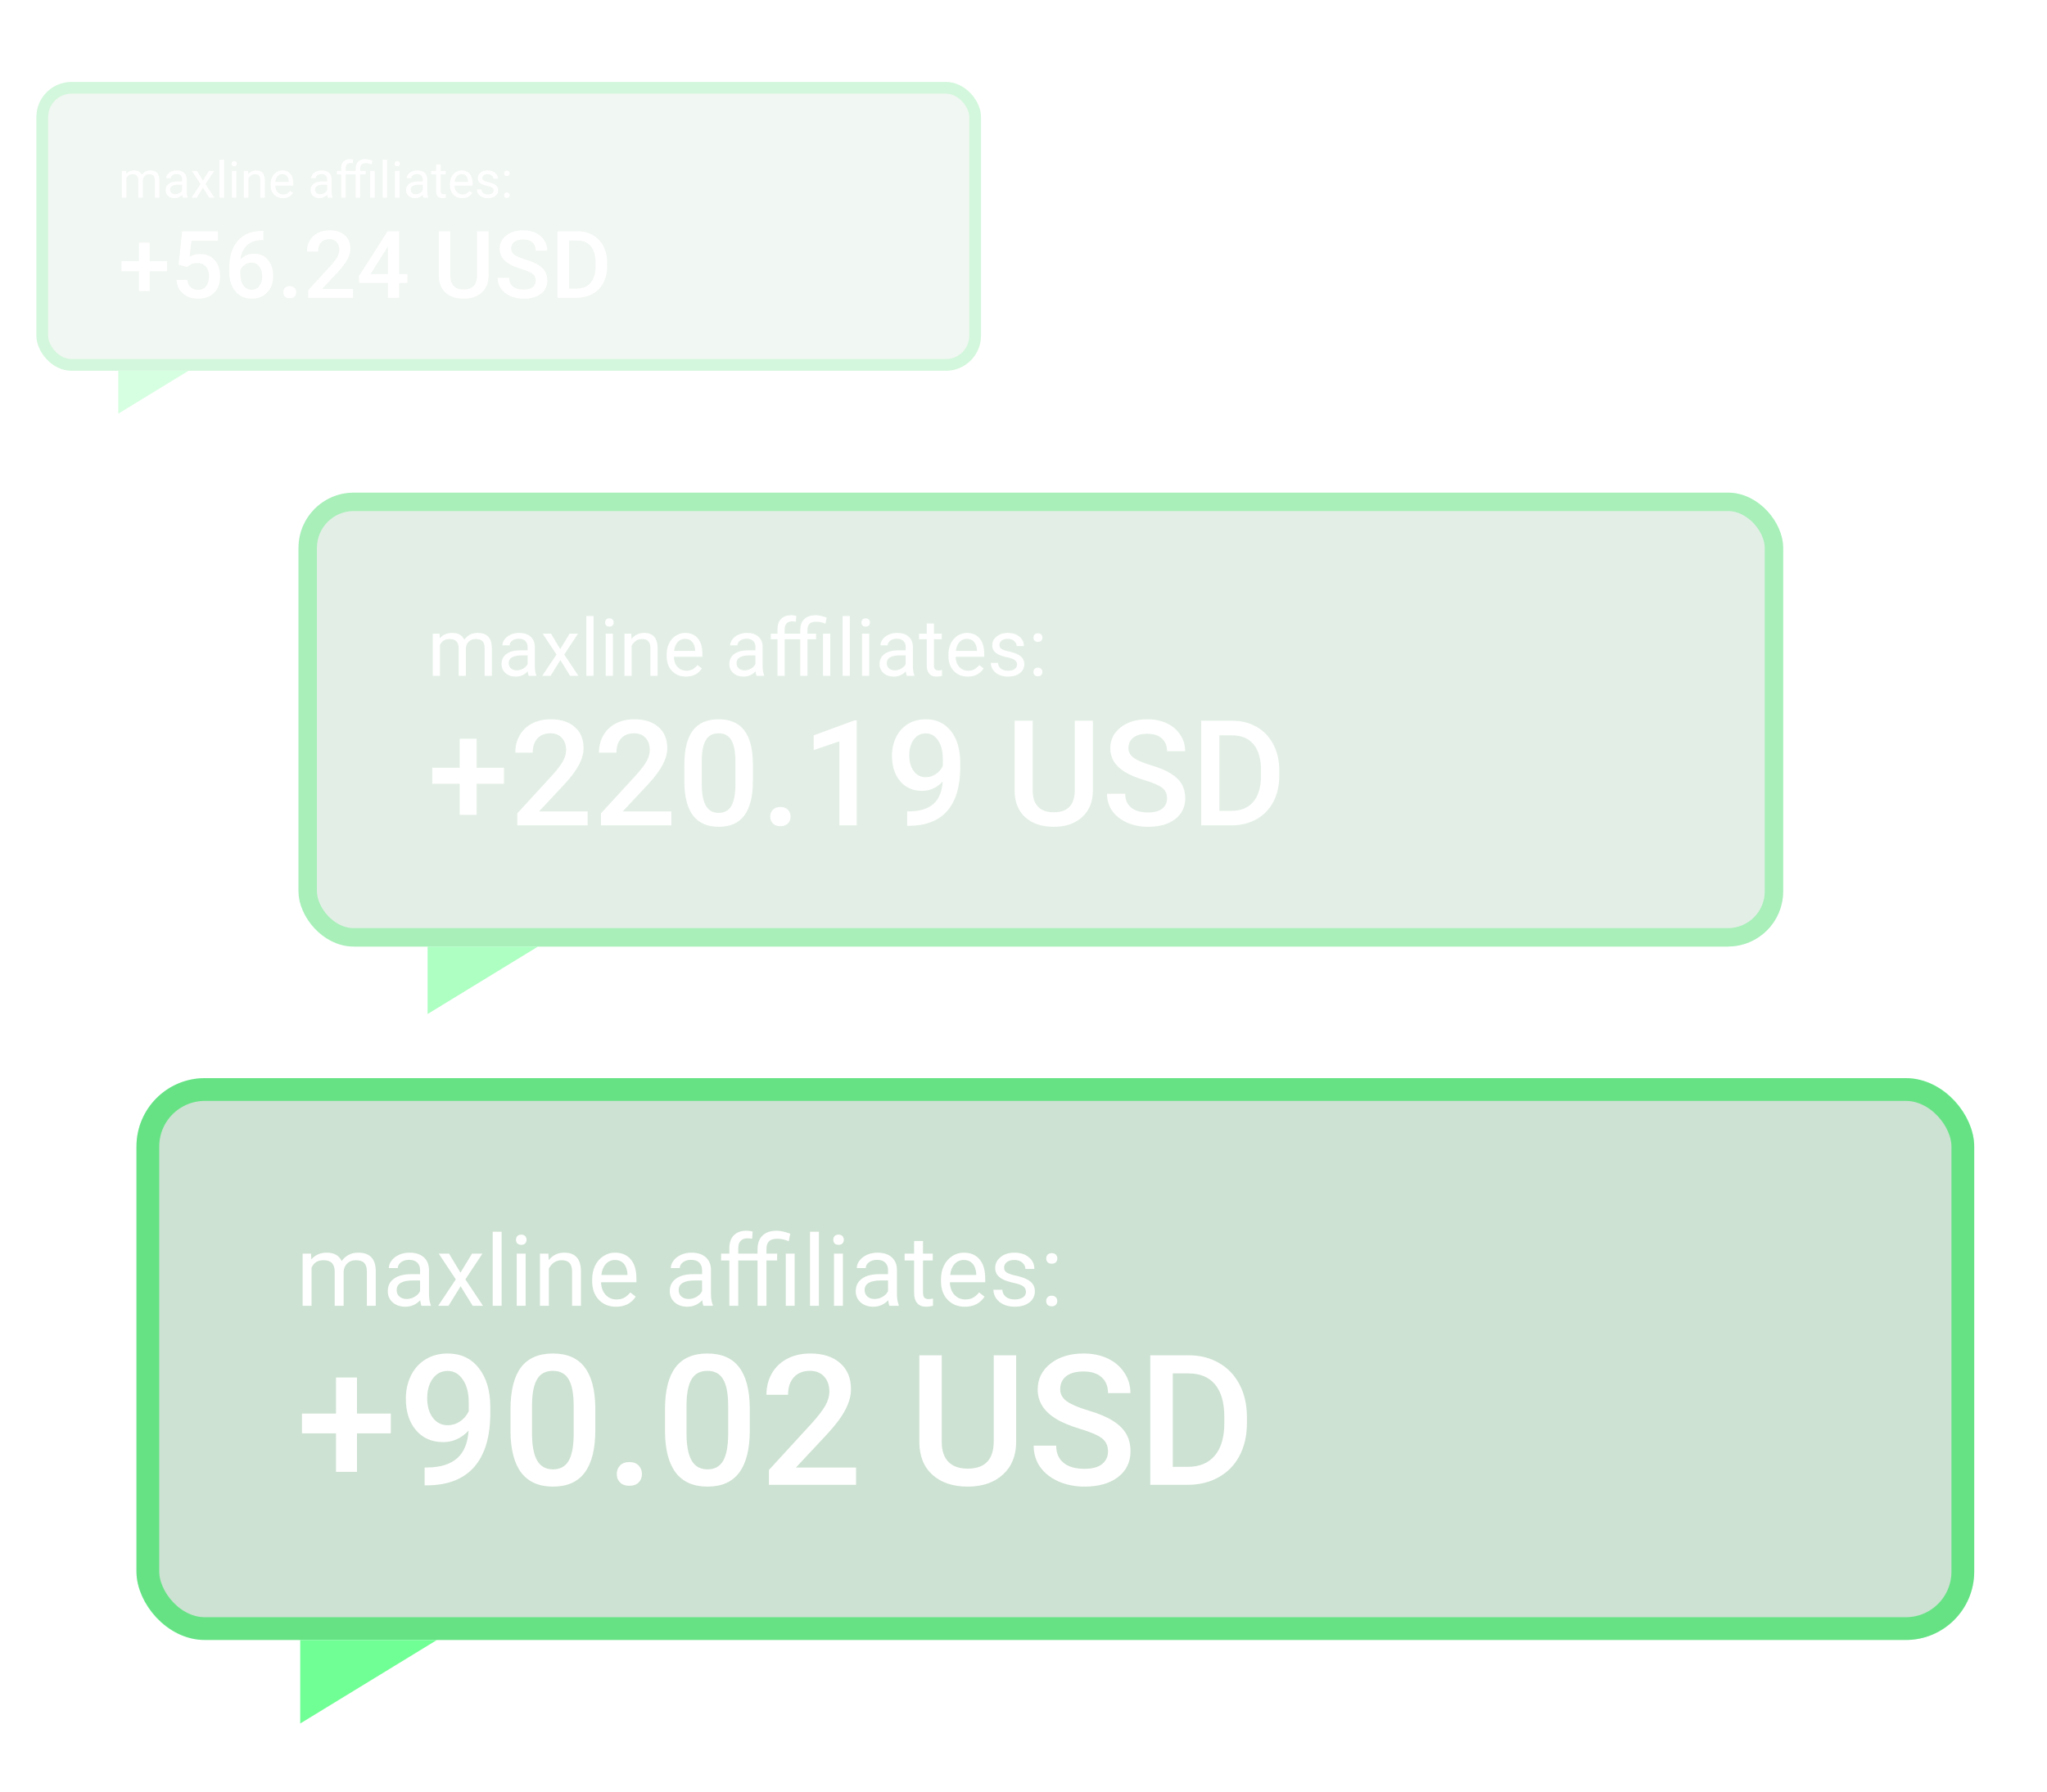 <svg width="225" height="197" viewBox="0 0 225 197" fill="none" xmlns="http://www.w3.org/2000/svg">
<g opacity="0.7">
<g filter="url(#filter0_d)">
<rect x="16.252" y="119.781" width="199.496" height="59.264" rx="6.26" stroke="#33FF67" stroke-width="2.504"/>
</g>
<rect x="15" y="118.529" width="202" height="61.769" rx="7.512" fill="#006C1C" fill-opacity="0.28"/>
<g filter="url(#filter1_d)">
<path d="M33 180.298H48.025L33 189.479V180.298Z" fill="#33FF67"/>
</g>
<path d="M39.239 155.404H42.956V157.576H39.239V161.812H36.931V157.576H33.194V155.404H36.931V151.443H39.239V155.404ZM51.506 157.283C50.71 158.124 49.781 158.544 48.718 158.544C47.466 158.544 46.468 158.108 45.724 157.234C44.981 156.353 44.609 155.199 44.609 153.771C44.609 152.832 44.798 151.981 45.177 151.218C45.555 150.455 46.093 149.861 46.791 149.438C47.489 149.014 48.297 148.802 49.217 148.802C50.651 148.802 51.789 149.337 52.63 150.406C53.472 151.475 53.892 152.907 53.892 154.7V155.365C53.892 157.935 53.312 159.894 52.151 161.244C50.99 162.594 49.259 163.279 46.957 163.298H46.673V161.332H47.016C48.418 161.313 49.494 160.977 50.244 160.325C50.994 159.666 51.414 158.652 51.506 157.283ZM49.217 156.686C49.693 156.686 50.139 156.549 50.557 156.275C50.974 156.001 51.297 155.623 51.525 155.14V154.211C51.525 153.161 51.31 152.317 50.88 151.678C50.449 151.039 49.892 150.719 49.207 150.719C48.522 150.719 47.974 151.003 47.563 151.57C47.159 152.131 46.957 152.842 46.957 153.702C46.957 154.596 47.163 155.316 47.573 155.864C47.984 156.412 48.532 156.686 49.217 156.686ZM65.435 157.243C65.435 159.291 65.05 160.837 64.281 161.88C63.518 162.917 62.353 163.435 60.788 163.435C59.249 163.435 58.089 162.93 57.306 161.919C56.53 160.902 56.132 159.399 56.113 157.41V154.945C56.113 152.897 56.494 151.361 57.257 150.338C58.027 149.314 59.197 148.802 60.769 148.802C62.328 148.802 63.488 149.301 64.251 150.298C65.021 151.296 65.415 152.789 65.435 154.778V157.243ZM63.058 154.583C63.058 153.246 62.875 152.268 62.51 151.648C62.145 151.022 61.565 150.709 60.769 150.709C59.993 150.709 59.422 151.006 59.057 151.599C58.692 152.186 58.499 153.106 58.48 154.358V157.586C58.48 158.916 58.666 159.907 59.038 160.559C59.409 161.212 59.993 161.538 60.788 161.538C61.551 161.538 62.115 161.238 62.481 160.638C62.846 160.031 63.038 159.086 63.058 157.801V154.583ZM69.171 160.736C69.615 160.736 69.957 160.863 70.198 161.117C70.44 161.365 70.56 161.678 70.56 162.056C70.56 162.428 70.44 162.738 70.198 162.985C69.957 163.227 69.615 163.347 69.171 163.347C68.748 163.347 68.412 163.227 68.164 162.985C67.916 162.744 67.792 162.434 67.792 162.056C67.792 161.678 67.913 161.365 68.154 161.117C68.395 160.863 68.734 160.736 69.171 160.736ZM82.416 157.243C82.416 159.291 82.031 160.837 81.262 161.88C80.499 162.917 79.335 163.435 77.77 163.435C76.231 163.435 75.07 162.93 74.287 161.919C73.511 160.902 73.114 159.399 73.094 157.41V154.945C73.094 152.897 73.475 151.361 74.238 150.338C75.008 149.314 76.178 148.802 77.75 148.802C79.309 148.802 80.469 149.301 81.232 150.298C82.002 151.296 82.396 152.789 82.416 154.778V157.243ZM80.039 154.583C80.039 153.246 79.856 152.268 79.491 151.648C79.126 151.022 78.546 150.709 77.75 150.709C76.974 150.709 76.403 151.006 76.038 151.599C75.673 152.186 75.481 153.106 75.461 154.358V157.586C75.461 158.916 75.647 159.907 76.019 160.559C76.39 161.212 76.974 161.538 77.77 161.538C78.533 161.538 79.097 161.238 79.462 160.638C79.827 160.031 80.019 159.086 80.039 157.801V154.583ZM94.095 163.24H84.519V161.606L89.263 156.432C89.948 155.669 90.434 155.033 90.721 154.524C91.014 154.009 91.161 153.494 91.161 152.979C91.161 152.3 90.969 151.753 90.584 151.335C90.206 150.918 89.694 150.709 89.048 150.709C88.278 150.709 87.682 150.944 87.258 151.414C86.834 151.883 86.622 152.525 86.622 153.341H84.245C84.245 152.473 84.441 151.694 84.832 151.003C85.23 150.305 85.794 149.764 86.524 149.379C87.261 148.994 88.109 148.802 89.067 148.802C90.45 148.802 91.539 149.151 92.335 149.848C93.137 150.54 93.538 151.498 93.538 152.724C93.538 153.435 93.336 154.182 92.931 154.964C92.534 155.74 91.878 156.624 90.965 157.615L87.483 161.342H94.095V163.24ZM111.693 148.997V158.515C111.693 160.028 111.207 161.228 110.235 162.115C109.27 162.995 107.982 163.435 106.371 163.435C104.741 163.435 103.447 163.002 102.488 162.134C101.53 161.261 101.05 160.051 101.05 158.505V148.997H103.515V158.525C103.515 159.477 103.756 160.204 104.239 160.706C104.722 161.208 105.432 161.459 106.371 161.459C108.276 161.459 109.228 160.455 109.228 158.447V148.997H111.693ZM121.788 159.572C121.788 158.945 121.566 158.463 121.122 158.124C120.685 157.785 119.893 157.442 118.745 157.097C117.598 156.751 116.685 156.366 116.007 155.942C114.709 155.127 114.06 154.064 114.06 152.754C114.06 151.606 114.526 150.66 115.459 149.917C116.398 149.174 117.614 148.802 119.107 148.802C120.099 148.802 120.982 148.984 121.758 149.35C122.534 149.715 123.144 150.236 123.587 150.915C124.031 151.586 124.253 152.333 124.253 153.155H121.788C121.788 152.411 121.553 151.831 121.083 151.414C120.62 150.99 119.955 150.778 119.088 150.778C118.279 150.778 117.65 150.951 117.2 151.296C116.756 151.642 116.535 152.124 116.535 152.744C116.535 153.266 116.776 153.702 117.259 154.055C117.741 154.4 118.537 154.739 119.645 155.072C120.754 155.398 121.644 155.773 122.316 156.197C122.987 156.614 123.48 157.097 123.793 157.645C124.106 158.186 124.262 158.822 124.262 159.552C124.262 160.739 123.806 161.684 122.893 162.389C121.986 163.086 120.754 163.435 119.195 163.435C118.165 163.435 117.216 163.246 116.349 162.868C115.488 162.483 114.816 161.955 114.334 161.283C113.858 160.612 113.62 159.829 113.62 158.936H116.095C116.095 159.744 116.362 160.37 116.897 160.814C117.431 161.257 118.198 161.479 119.195 161.479C120.056 161.479 120.702 161.306 121.132 160.961C121.569 160.608 121.788 160.145 121.788 159.572ZM126.434 163.24V148.997H130.64C131.899 148.997 133.014 149.278 133.985 149.839C134.964 150.399 135.72 151.195 136.255 152.225C136.79 153.256 137.057 154.436 137.057 155.766V156.48C137.057 157.83 136.786 159.017 136.245 160.041C135.71 161.065 134.944 161.854 133.946 162.408C132.955 162.963 131.817 163.24 130.532 163.24H126.434ZM128.909 150.993V161.264H130.523C131.82 161.264 132.815 160.859 133.506 160.051C134.204 159.236 134.559 158.068 134.572 156.549V155.757C134.572 154.211 134.236 153.031 133.565 152.216C132.893 151.4 131.918 150.993 130.64 150.993H128.909Z" fill="white"/>
<path d="M34.193 137.821L34.219 138.457C34.639 137.962 35.206 137.715 35.92 137.715C36.722 137.715 37.267 138.022 37.557 138.637C37.748 138.361 37.995 138.139 38.299 137.969C38.606 137.8 38.968 137.715 39.385 137.715C40.643 137.715 41.282 138.381 41.303 139.712V143.554H40.323V139.771C40.323 139.361 40.229 139.055 40.042 138.854C39.855 138.649 39.541 138.547 39.099 138.547C38.735 138.547 38.433 138.656 38.193 138.875C37.953 139.091 37.813 139.382 37.774 139.749V143.554H36.789V139.797C36.789 138.963 36.381 138.547 35.565 138.547C34.922 138.547 34.482 138.82 34.246 139.368V143.554H33.265V137.821H34.193ZM46.326 143.554C46.27 143.441 46.224 143.239 46.188 142.95C45.733 143.423 45.189 143.66 44.556 143.66C43.991 143.66 43.527 143.501 43.163 143.183C42.803 142.861 42.623 142.455 42.623 141.964C42.623 141.367 42.849 140.904 43.301 140.576C43.756 140.244 44.396 140.078 45.219 140.078H46.172V139.628C46.172 139.285 46.07 139.013 45.865 138.812C45.66 138.607 45.358 138.504 44.959 138.504C44.609 138.504 44.316 138.593 44.08 138.769C43.843 138.946 43.725 139.16 43.725 139.41H42.739C42.739 139.124 42.84 138.849 43.041 138.584C43.246 138.315 43.522 138.103 43.868 137.948C44.217 137.793 44.601 137.715 45.017 137.715C45.678 137.715 46.195 137.881 46.57 138.213C46.944 138.541 47.139 138.995 47.153 139.575V142.213C47.153 142.74 47.22 143.158 47.354 143.469V143.554H46.326ZM44.7 142.807C45.007 142.807 45.298 142.727 45.574 142.568C45.849 142.409 46.049 142.203 46.172 141.948V140.772H45.404C44.203 140.772 43.603 141.123 43.603 141.826C43.603 142.134 43.705 142.374 43.91 142.547C44.115 142.72 44.378 142.807 44.7 142.807ZM50.613 139.914L51.884 137.821H53.029L51.153 140.655L53.087 143.554H51.953L50.629 141.408L49.304 143.554H48.165L50.099 140.655L48.223 137.821H49.357L50.613 139.914ZM55.137 143.554H54.157V135.415H55.137V143.554ZM57.776 143.554H56.796V137.821H57.776V143.554ZM56.716 136.3C56.716 136.141 56.764 136.007 56.859 135.897C56.958 135.788 57.103 135.733 57.294 135.733C57.485 135.733 57.63 135.788 57.728 135.897C57.827 136.007 57.877 136.141 57.877 136.3C57.877 136.459 57.827 136.592 57.728 136.698C57.63 136.803 57.485 136.856 57.294 136.856C57.103 136.856 56.958 136.803 56.859 136.698C56.764 136.592 56.716 136.459 56.716 136.3ZM60.277 137.821L60.309 138.541C60.747 137.99 61.319 137.715 62.025 137.715C63.237 137.715 63.848 138.398 63.859 139.765V143.554H62.879V139.76C62.875 139.347 62.78 139.041 62.592 138.843C62.409 138.646 62.121 138.547 61.729 138.547C61.411 138.547 61.132 138.631 60.892 138.801C60.651 138.971 60.464 139.193 60.33 139.469V143.554H59.35V137.821H60.277ZM67.716 143.66C66.939 143.66 66.307 143.405 65.819 142.897C65.332 142.385 65.088 141.701 65.088 140.846V140.666C65.088 140.097 65.196 139.59 65.411 139.145C65.63 138.697 65.934 138.347 66.323 138.096C66.715 137.842 67.138 137.715 67.594 137.715C68.339 137.715 68.919 137.96 69.332 138.451C69.745 138.942 69.952 139.645 69.952 140.56V140.968H66.068C66.082 141.533 66.246 141.991 66.561 142.34C66.879 142.687 67.281 142.86 67.769 142.86C68.115 142.86 68.408 142.789 68.648 142.648C68.889 142.506 69.099 142.319 69.279 142.086L69.878 142.552C69.397 143.291 68.677 143.66 67.716 143.66ZM67.594 138.52C67.198 138.52 66.867 138.665 66.598 138.955C66.33 139.241 66.163 139.643 66.1 140.163H68.972V140.089C68.944 139.59 68.809 139.205 68.569 138.933C68.329 138.658 68.004 138.52 67.594 138.52ZM77.322 143.554C77.266 143.441 77.22 143.239 77.184 142.95C76.729 143.423 76.185 143.66 75.552 143.66C74.987 143.66 74.523 143.501 74.159 143.183C73.799 142.861 73.618 142.455 73.618 141.964C73.618 141.367 73.844 140.904 74.297 140.576C74.752 140.244 75.392 140.078 76.215 140.078H77.168V139.628C77.168 139.285 77.066 139.013 76.861 138.812C76.656 138.607 76.354 138.504 75.955 138.504C75.605 138.504 75.312 138.593 75.076 138.769C74.839 138.946 74.721 139.16 74.721 139.41H73.735C73.735 139.124 73.836 138.849 74.037 138.584C74.242 138.315 74.517 138.103 74.864 137.948C75.213 137.793 75.597 137.715 76.013 137.715C76.674 137.715 77.191 137.881 77.566 138.213C77.94 138.541 78.135 138.995 78.149 139.575V142.213C78.149 142.74 78.216 143.158 78.35 143.469V143.554H77.322ZM75.695 142.807C76.003 142.807 76.294 142.727 76.57 142.568C76.845 142.409 77.045 142.203 77.168 141.948V140.772H76.4C75.199 140.772 74.599 141.123 74.599 141.826C74.599 142.134 74.701 142.374 74.906 142.547C75.111 142.72 75.374 142.807 75.695 142.807ZM80.167 143.554V138.578H79.261V137.821H80.167V137.233C80.167 136.618 80.332 136.143 80.66 135.807C80.989 135.472 81.453 135.304 82.054 135.304C82.28 135.304 82.504 135.334 82.727 135.394L82.674 136.189C82.507 136.157 82.331 136.141 82.144 136.141C81.826 136.141 81.58 136.235 81.407 136.422C81.234 136.606 81.148 136.871 81.148 137.217V137.821H83.267V137.333C83.267 136.694 83.449 136.196 83.813 135.839C84.18 135.482 84.698 135.304 85.365 135.304C85.761 135.304 86.261 135.412 86.865 135.627L86.7 136.454C86.259 136.277 85.837 136.189 85.434 136.189C85.014 136.189 84.71 136.282 84.523 136.47C84.339 136.657 84.247 136.941 84.247 137.323V137.821H85.423V138.578H84.247V143.554H83.267V138.578H81.148V143.554H80.167ZM87.347 143.554H86.367V137.821H87.347V143.554ZM90.012 143.554H89.032V135.415H90.012V143.554ZM92.65 143.554H91.67V137.821H92.65V143.554ZM91.591 136.3C91.591 136.141 91.638 136.007 91.734 135.897C91.833 135.788 91.978 135.733 92.168 135.733C92.359 135.733 92.504 135.788 92.603 135.897C92.702 136.007 92.751 136.141 92.751 136.3C92.751 136.459 92.702 136.592 92.603 136.698C92.504 136.803 92.359 136.856 92.168 136.856C91.978 136.856 91.833 136.803 91.734 136.698C91.638 136.592 91.591 136.459 91.591 136.3ZM97.763 143.554C97.707 143.441 97.661 143.239 97.626 142.95C97.17 143.423 96.626 143.66 95.994 143.66C95.429 143.66 94.964 143.501 94.6 143.183C94.24 142.861 94.06 142.455 94.06 141.964C94.06 141.367 94.286 140.904 94.738 140.576C95.194 140.244 95.833 140.078 96.656 140.078H97.61V139.628C97.61 139.285 97.507 139.013 97.303 138.812C97.098 138.607 96.796 138.504 96.397 138.504C96.047 138.504 95.754 138.593 95.517 138.769C95.28 138.946 95.162 139.16 95.162 139.41H94.177C94.177 139.124 94.277 138.849 94.478 138.584C94.683 138.315 94.959 138.103 95.305 137.948C95.655 137.793 96.038 137.715 96.455 137.715C97.115 137.715 97.633 137.881 98.007 138.213C98.382 138.541 98.576 138.995 98.59 139.575V142.213C98.59 142.74 98.657 143.158 98.791 143.469V143.554H97.763ZM96.137 142.807C96.444 142.807 96.736 142.727 97.011 142.568C97.287 142.409 97.486 142.203 97.61 141.948V140.772H96.842C95.641 140.772 95.04 141.123 95.04 141.826C95.04 142.134 95.143 142.374 95.347 142.547C95.552 142.72 95.816 142.807 96.137 142.807ZM101.457 136.433V137.821H102.527V138.578H101.457V142.134C101.457 142.363 101.504 142.536 101.6 142.653C101.695 142.766 101.857 142.823 102.087 142.823C102.2 142.823 102.356 142.801 102.553 142.759V143.554C102.295 143.624 102.045 143.66 101.801 143.66C101.363 143.66 101.033 143.527 100.81 143.262C100.588 142.997 100.476 142.621 100.476 142.134V138.578H99.433V137.821H100.476V136.433H101.457ZM106.056 143.66C105.279 143.66 104.646 143.405 104.159 142.897C103.671 142.385 103.428 141.701 103.428 140.846V140.666C103.428 140.097 103.535 139.59 103.751 139.145C103.97 138.697 104.274 138.347 104.662 138.096C105.054 137.842 105.478 137.715 105.934 137.715C106.679 137.715 107.258 137.96 107.672 138.451C108.085 138.942 108.292 139.645 108.292 140.56V140.968H104.408C104.422 141.533 104.586 141.991 104.901 142.34C105.218 142.687 105.621 142.86 106.109 142.86C106.455 142.86 106.748 142.789 106.988 142.648C107.228 142.506 107.439 142.319 107.619 142.086L108.217 142.552C107.737 143.291 107.016 143.66 106.056 143.66ZM105.934 138.52C105.538 138.52 105.206 138.665 104.938 138.955C104.669 139.241 104.503 139.643 104.44 140.163H107.311V140.089C107.283 139.59 107.149 139.205 106.909 138.933C106.668 138.658 106.343 138.52 105.934 138.52ZM112.769 142.033C112.769 141.768 112.668 141.563 112.467 141.418C112.269 141.27 111.921 141.143 111.423 141.037C110.928 140.931 110.535 140.804 110.241 140.655C109.952 140.507 109.736 140.33 109.595 140.126C109.457 139.921 109.388 139.677 109.388 139.394C109.388 138.925 109.586 138.527 109.982 138.202C110.381 137.877 110.89 137.715 111.508 137.715C112.158 137.715 112.684 137.883 113.087 138.218C113.493 138.554 113.696 138.983 113.696 139.506H112.71C112.71 139.237 112.596 139.006 112.366 138.812C112.14 138.617 111.854 138.52 111.508 138.52C111.151 138.52 110.872 138.598 110.671 138.753C110.469 138.909 110.369 139.112 110.369 139.363C110.369 139.599 110.462 139.778 110.649 139.898C110.837 140.018 111.174 140.133 111.661 140.242C112.152 140.352 112.55 140.482 112.854 140.634C113.157 140.786 113.382 140.97 113.526 141.185C113.675 141.397 113.749 141.657 113.749 141.964C113.749 142.476 113.544 142.888 113.134 143.199C112.725 143.506 112.193 143.66 111.54 143.66C111.08 143.66 110.674 143.578 110.321 143.416C109.968 143.253 109.69 143.027 109.489 142.738C109.291 142.445 109.192 142.128 109.192 141.789H110.173C110.19 142.118 110.321 142.379 110.565 142.573C110.812 142.764 111.137 142.86 111.54 142.86C111.91 142.86 112.207 142.785 112.43 142.637C112.656 142.485 112.769 142.284 112.769 142.033ZM114.994 143.04C114.994 142.87 115.044 142.729 115.142 142.616C115.245 142.503 115.397 142.446 115.598 142.446C115.799 142.446 115.951 142.503 116.054 142.616C116.16 142.729 116.213 142.87 116.213 143.04C116.213 143.202 116.16 143.338 116.054 143.448C115.951 143.557 115.799 143.612 115.598 143.612C115.397 143.612 115.245 143.557 115.142 143.448C115.044 143.338 114.994 143.202 114.994 143.04ZM114.999 138.361C114.999 138.192 115.049 138.05 115.148 137.937C115.25 137.824 115.402 137.768 115.603 137.768C115.805 137.768 115.957 137.824 116.059 137.937C116.165 138.05 116.218 138.192 116.218 138.361C116.218 138.524 116.165 138.66 116.059 138.769C115.957 138.879 115.805 138.933 115.603 138.933C115.402 138.933 115.25 138.879 115.148 138.769C115.049 138.66 114.999 138.524 114.999 138.361Z" fill="white"/>
<path d="M18.863 111H17.877V104.467L15.901 105.193V104.303L18.709 103.248H18.863V111ZM26.789 111H21.734V110.295L24.405 107.328C24.8 106.88 25.072 106.516 25.221 106.237C25.373 105.954 25.449 105.663 25.449 105.362C25.449 104.96 25.327 104.629 25.083 104.372C24.839 104.114 24.514 103.985 24.108 103.985C23.621 103.985 23.241 104.124 22.969 104.403C22.7 104.679 22.566 105.064 22.566 105.558H21.586C21.586 104.848 21.814 104.274 22.27 103.836C22.729 103.398 23.341 103.179 24.108 103.179C24.825 103.179 25.392 103.368 25.809 103.746C26.226 104.121 26.434 104.621 26.434 105.246C26.434 106.005 25.95 106.91 24.982 107.959L22.916 110.2H26.789V111ZM27.896 110.486C27.896 110.316 27.946 110.175 28.045 110.062C28.147 109.949 28.299 109.893 28.5 109.893C28.702 109.893 28.854 109.949 28.956 110.062C29.062 110.175 29.115 110.316 29.115 110.486C29.115 110.649 29.062 110.785 28.956 110.894C28.854 111.004 28.702 111.058 28.5 111.058C28.299 111.058 28.147 111.004 28.045 110.894C27.946 110.785 27.896 110.649 27.896 110.486ZM27.902 105.808C27.902 105.638 27.951 105.497 28.05 105.384C28.152 105.271 28.304 105.214 28.506 105.214C28.707 105.214 28.859 105.271 28.961 105.384C29.067 105.497 29.12 105.638 29.12 105.808C29.12 105.97 29.067 106.106 28.961 106.215C28.859 106.325 28.707 106.38 28.506 106.38C28.304 106.38 28.152 106.325 28.05 106.215C27.951 106.106 27.902 105.97 27.902 105.808ZM35.51 111H30.456V110.295L33.126 107.328C33.522 106.88 33.794 106.516 33.942 106.237C34.094 105.954 34.17 105.663 34.17 105.362C34.17 104.96 34.048 104.629 33.804 104.372C33.56 104.114 33.236 103.985 32.829 103.985C32.342 103.985 31.962 104.124 31.69 104.403C31.422 104.679 31.288 105.064 31.288 105.558H30.307C30.307 104.848 30.535 104.274 30.991 103.836C31.45 103.398 32.063 103.179 32.829 103.179C33.546 103.179 34.113 103.368 34.53 103.746C34.947 104.121 35.155 104.621 35.155 105.246C35.155 106.005 34.671 106.91 33.704 107.959L31.637 110.2H35.51V111ZM40.687 108.409H41.757V109.209H40.687V111H39.701V109.209H36.188V108.632L39.643 103.285H40.687V108.409ZM37.301 108.409H39.701V104.626L39.585 104.838L37.301 108.409Z" fill="white"/>
</g>
<g opacity="0.4">
<g filter="url(#filter2_d)">
<rect x="33.823" y="55.172" width="161.166" height="47.878" rx="5.058" stroke="#33FF67" stroke-width="2.023"/>
</g>
<rect x="32.811" y="54.161" width="163.189" height="49.901" rx="6.069" fill="#006C1C" fill-opacity="0.28"/>
<g filter="url(#filter3_d)">
<path d="M47 104.062H59.138L47 111.479V104.062Z" fill="#33FF67"/>
</g>
<path d="M52.393 84.41H55.396V86.164H52.393V89.586H50.528V86.164H47.51V84.41H50.528V81.21H52.393V84.41ZM64.594 90.74H56.858V89.42L60.691 85.24C61.244 84.623 61.636 84.11 61.868 83.699C62.105 83.282 62.224 82.866 62.224 82.45C62.224 81.902 62.068 81.46 61.758 81.123C61.452 80.785 61.038 80.617 60.517 80.617C59.895 80.617 59.413 80.806 59.071 81.186C58.728 81.565 58.557 82.084 58.557 82.743H56.637C56.637 82.042 56.795 81.412 57.111 80.854C57.432 80.29 57.888 79.853 58.478 79.542C59.073 79.231 59.758 79.076 60.533 79.076C61.65 79.076 62.529 79.358 63.172 79.921C63.82 80.48 64.144 81.254 64.144 82.245C64.144 82.819 63.981 83.422 63.654 84.054C63.333 84.681 62.803 85.395 62.066 86.196L59.252 89.207H64.594V90.74ZM73.793 90.74H66.056V89.42L69.889 85.24C70.442 84.623 70.835 84.11 71.067 83.699C71.304 83.282 71.422 82.866 71.422 82.45C71.422 81.902 71.267 81.46 70.956 81.123C70.65 80.785 70.237 80.617 69.715 80.617C69.094 80.617 68.612 80.806 68.269 81.186C67.927 81.565 67.755 82.084 67.755 82.743H65.835C65.835 82.042 65.993 81.412 66.309 80.854C66.631 80.29 67.086 79.853 67.676 79.542C68.272 79.231 68.957 79.076 69.731 79.076C70.848 79.076 71.728 79.358 72.37 79.921C73.018 80.48 73.342 81.254 73.342 82.245C73.342 82.819 73.179 83.422 72.853 84.054C72.531 84.681 72.002 85.395 71.264 86.196L68.451 89.207H73.793V90.74ZM82.754 85.895C82.754 87.55 82.443 88.798 81.822 89.641C81.205 90.479 80.265 90.898 79.001 90.898C77.757 90.898 76.819 90.489 76.187 89.673C75.56 88.851 75.239 87.637 75.223 86.03V84.038C75.223 82.384 75.531 81.144 76.148 80.317C76.769 79.489 77.715 79.076 78.985 79.076C80.244 79.076 81.181 79.479 81.798 80.285C82.42 81.091 82.738 82.297 82.754 83.904V85.895ZM80.834 83.746C80.834 82.666 80.686 81.876 80.391 81.375C80.096 80.87 79.627 80.617 78.985 80.617C78.358 80.617 77.897 80.856 77.602 81.336C77.307 81.81 77.151 82.553 77.135 83.564V86.172C77.135 87.247 77.286 88.048 77.586 88.574C77.886 89.101 78.358 89.365 79.001 89.365C79.617 89.365 80.073 89.122 80.368 88.638C80.663 88.148 80.818 87.384 80.834 86.346V83.746ZM85.773 88.717C86.131 88.717 86.408 88.819 86.603 89.025C86.797 89.225 86.895 89.478 86.895 89.784C86.895 90.084 86.797 90.334 86.603 90.534C86.408 90.729 86.131 90.827 85.773 90.827C85.43 90.827 85.159 90.729 84.959 90.534C84.759 90.339 84.659 90.089 84.659 89.784C84.659 89.478 84.756 89.225 84.951 89.025C85.146 88.819 85.42 88.717 85.773 88.717ZM94.173 90.74H92.261V81.502L89.439 82.466V80.846L93.928 79.194H94.173V90.74ZM103.616 85.927C102.974 86.607 102.223 86.947 101.364 86.947C100.353 86.947 99.547 86.594 98.946 85.888C98.345 85.176 98.045 84.244 98.045 83.09C98.045 82.332 98.198 81.644 98.504 81.028C98.809 80.411 99.244 79.932 99.807 79.59C100.371 79.247 101.024 79.076 101.767 79.076C102.926 79.076 103.845 79.508 104.525 80.372C105.205 81.236 105.544 82.392 105.544 83.841V84.378C105.544 86.454 105.076 88.037 104.138 89.128C103.2 90.218 101.801 90.771 99.942 90.787H99.713V89.199H99.989C101.122 89.183 101.991 88.912 102.597 88.385C103.203 87.853 103.543 87.034 103.616 85.927ZM101.767 85.445C102.152 85.445 102.513 85.335 102.85 85.113C103.187 84.892 103.448 84.586 103.632 84.197V83.446C103.632 82.598 103.458 81.915 103.111 81.399C102.763 80.883 102.312 80.625 101.759 80.625C101.206 80.625 100.764 80.854 100.432 81.312C100.105 81.765 99.942 82.34 99.942 83.035C99.942 83.757 100.108 84.339 100.44 84.781C100.771 85.224 101.214 85.445 101.767 85.445ZM120.124 79.234V86.923C120.124 88.145 119.732 89.114 118.947 89.831C118.167 90.542 117.127 90.898 115.825 90.898C114.508 90.898 113.463 90.547 112.688 89.847C111.914 89.141 111.527 88.163 111.527 86.915V79.234H113.518V86.931C113.518 87.7 113.713 88.287 114.103 88.693C114.493 89.099 115.067 89.302 115.825 89.302C117.364 89.302 118.133 88.49 118.133 86.868V79.234H120.124ZM128.28 87.776C128.28 87.271 128.1 86.881 127.742 86.607C127.389 86.333 126.749 86.056 125.822 85.777C124.895 85.498 124.157 85.187 123.609 84.844C122.561 84.186 122.037 83.327 122.037 82.268C122.037 81.341 122.413 80.577 123.167 79.977C123.925 79.376 124.908 79.076 126.114 79.076C126.915 79.076 127.629 79.223 128.256 79.518C128.883 79.813 129.375 80.235 129.734 80.783C130.092 81.325 130.271 81.929 130.271 82.592H128.28C128.28 81.992 128.09 81.523 127.711 81.186C127.337 80.843 126.799 80.672 126.098 80.672C125.445 80.672 124.937 80.812 124.573 81.091C124.215 81.37 124.036 81.76 124.036 82.26C124.036 82.682 124.231 83.035 124.621 83.319C125.011 83.599 125.653 83.873 126.549 84.141C127.444 84.405 128.164 84.708 128.706 85.05C129.249 85.387 129.647 85.777 129.899 86.219C130.152 86.657 130.279 87.171 130.279 87.76C130.279 88.719 129.91 89.483 129.172 90.052C128.44 90.616 127.444 90.898 126.185 90.898C125.353 90.898 124.586 90.745 123.886 90.439C123.19 90.129 122.648 89.702 122.258 89.159C121.873 88.617 121.681 87.984 121.681 87.263H123.68C123.68 87.916 123.896 88.422 124.328 88.78C124.76 89.138 125.379 89.317 126.185 89.317C126.881 89.317 127.402 89.178 127.75 88.898C128.103 88.614 128.28 88.24 128.28 87.776ZM132.033 90.74V79.234H135.431C136.448 79.234 137.349 79.46 138.134 79.913C138.924 80.367 139.535 81.009 139.967 81.842C140.399 82.674 140.615 83.628 140.615 84.702V85.279C140.615 86.37 140.396 87.329 139.959 88.156C139.527 88.983 138.908 89.62 138.102 90.068C137.301 90.516 136.382 90.74 135.344 90.74H132.033ZM134.032 80.846V89.143H135.336C136.385 89.143 137.188 88.817 137.747 88.163C138.31 87.505 138.597 86.562 138.608 85.335V84.694C138.608 83.446 138.337 82.492 137.794 81.834C137.251 81.175 136.464 80.846 135.431 80.846H134.032Z" fill="white"/>
<path d="M48.316 69.668L48.338 70.181C48.677 69.782 49.135 69.582 49.712 69.582C50.359 69.582 50.8 69.83 51.034 70.327C51.188 70.104 51.388 69.924 51.634 69.787C51.882 69.65 52.174 69.582 52.511 69.582C53.527 69.582 54.044 70.12 54.061 71.196V74.299H53.269V71.243C53.269 70.912 53.193 70.665 53.042 70.502C52.891 70.337 52.637 70.254 52.28 70.254C51.986 70.254 51.742 70.343 51.548 70.519C51.354 70.694 51.241 70.929 51.21 71.226V74.299H50.414V71.264C50.414 70.591 50.084 70.254 49.425 70.254C48.906 70.254 48.55 70.475 48.359 70.918V74.299H47.567V69.668H48.316ZM58.118 74.299C58.073 74.208 58.036 74.045 58.007 73.811C57.639 74.193 57.2 74.385 56.689 74.385C56.232 74.385 55.857 74.256 55.563 73.999C55.272 73.74 55.127 73.412 55.127 73.015C55.127 72.533 55.309 72.159 55.674 71.893C56.042 71.625 56.559 71.491 57.224 71.491H57.994V71.127C57.994 70.85 57.912 70.631 57.746 70.468C57.581 70.302 57.337 70.22 57.014 70.22C56.732 70.22 56.495 70.291 56.304 70.434C56.112 70.576 56.017 70.749 56.017 70.952H55.221C55.221 70.721 55.302 70.498 55.465 70.284C55.63 70.067 55.853 69.896 56.132 69.77C56.415 69.645 56.725 69.582 57.061 69.582C57.595 69.582 58.013 69.716 58.315 69.984C58.618 70.25 58.775 70.616 58.786 71.084V73.216C58.786 73.641 58.84 73.979 58.949 74.231V74.299H58.118ZM56.804 73.695C57.053 73.695 57.288 73.631 57.511 73.503C57.733 73.374 57.895 73.207 57.994 73.002V72.052H57.374C56.404 72.052 55.918 72.336 55.918 72.904C55.918 73.152 56.001 73.346 56.167 73.486C56.332 73.626 56.545 73.695 56.804 73.695ZM61.581 71.358L62.609 69.668H63.533L62.018 71.958L63.58 74.299H62.664L61.594 72.565L60.524 74.299H59.604L61.166 71.958L59.651 69.668H60.567L61.581 71.358ZM65.237 74.299H64.445V67.724H65.237V74.299ZM67.369 74.299H66.577V69.668H67.369V74.299ZM66.513 68.439C66.513 68.311 66.551 68.202 66.628 68.114C66.708 68.025 66.825 67.981 66.979 67.981C67.133 67.981 67.25 68.025 67.33 68.114C67.41 68.202 67.45 68.311 67.45 68.439C67.45 68.567 67.41 68.674 67.33 68.76C67.25 68.846 67.133 68.888 66.979 68.888C66.825 68.888 66.708 68.846 66.628 68.76C66.551 68.674 66.513 68.567 66.513 68.439ZM69.389 69.668L69.415 70.25C69.769 69.805 70.231 69.582 70.802 69.582C71.78 69.582 72.274 70.134 72.282 71.239V74.299H71.491V71.234C71.488 70.9 71.411 70.653 71.26 70.494C71.111 70.334 70.879 70.254 70.562 70.254C70.305 70.254 70.079 70.323 69.885 70.46C69.691 70.596 69.54 70.776 69.432 70.999V74.299H68.64V69.668H69.389ZM75.399 74.385C74.771 74.385 74.26 74.179 73.866 73.768C73.472 73.355 73.276 72.802 73.276 72.112V71.966C73.276 71.507 73.363 71.097 73.537 70.738C73.714 70.375 73.959 70.093 74.273 69.89C74.59 69.685 74.932 69.582 75.3 69.582C75.902 69.582 76.37 69.78 76.704 70.177C77.038 70.574 77.205 71.141 77.205 71.881V72.21H74.067C74.079 72.667 74.212 73.036 74.466 73.319C74.722 73.598 75.048 73.738 75.442 73.738C75.721 73.738 75.958 73.681 76.152 73.567C76.346 73.453 76.516 73.302 76.661 73.113L77.145 73.49C76.757 74.086 76.175 74.385 75.399 74.385ZM75.3 70.233C74.981 70.233 74.712 70.35 74.496 70.584C74.279 70.815 74.144 71.14 74.093 71.559H76.413V71.5C76.39 71.097 76.282 70.786 76.088 70.567C75.894 70.344 75.631 70.233 75.3 70.233ZM83.159 74.299C83.113 74.208 83.076 74.045 83.048 73.811C82.68 74.193 82.24 74.385 81.729 74.385C81.273 74.385 80.898 74.256 80.604 73.999C80.313 73.74 80.167 73.412 80.167 73.015C80.167 72.533 80.35 72.159 80.715 71.893C81.083 71.625 81.6 71.491 82.264 71.491H83.035V71.127C83.035 70.85 82.952 70.631 82.787 70.468C82.621 70.302 82.377 70.22 82.055 70.22C81.772 70.22 81.535 70.291 81.344 70.434C81.153 70.576 81.057 70.749 81.057 70.952H80.261C80.261 70.721 80.343 70.498 80.505 70.284C80.671 70.067 80.893 69.896 81.173 69.77C81.456 69.645 81.765 69.582 82.102 69.582C82.635 69.582 83.053 69.716 83.356 69.984C83.659 70.25 83.815 70.616 83.827 71.084V73.216C83.827 73.641 83.881 73.979 83.99 74.231V74.299H83.159ZM81.845 73.695C82.093 73.695 82.329 73.631 82.551 73.503C82.774 73.374 82.935 73.207 83.035 73.002V72.052H82.414C81.444 72.052 80.959 72.336 80.959 72.904C80.959 73.152 81.042 73.346 81.207 73.486C81.373 73.626 81.585 73.695 81.845 73.695ZM85.458 74.299V70.28H84.726V69.668H85.458V69.192C85.458 68.696 85.59 68.312 85.856 68.041C86.121 67.77 86.496 67.634 86.981 67.634C87.164 67.634 87.345 67.659 87.525 67.707L87.482 68.349C87.348 68.323 87.206 68.311 87.054 68.311C86.797 68.311 86.599 68.386 86.459 68.537C86.32 68.686 86.25 68.9 86.25 69.18V69.668H87.962V69.274C87.962 68.757 88.109 68.355 88.403 68.067C88.699 67.778 89.118 67.634 89.657 67.634C89.976 67.634 90.38 67.721 90.868 67.895L90.736 68.563C90.379 68.421 90.038 68.349 89.712 68.349C89.373 68.349 89.127 68.425 88.976 68.576C88.828 68.727 88.754 68.957 88.754 69.265V69.668H89.704V70.28H88.754V74.299H87.962V70.28H86.25V74.299H85.458ZM91.258 74.299H90.466V69.668H91.258V74.299ZM93.411 74.299H92.619V67.724H93.411V74.299ZM95.542 74.299H94.751V69.668H95.542V74.299ZM94.686 68.439C94.686 68.311 94.725 68.202 94.802 68.114C94.882 68.025 94.999 67.981 95.153 67.981C95.307 67.981 95.424 68.025 95.504 68.114C95.584 68.202 95.624 68.311 95.624 68.439C95.624 68.567 95.584 68.674 95.504 68.76C95.424 68.846 95.307 68.888 95.153 68.888C94.999 68.888 94.882 68.846 94.802 68.76C94.725 68.674 94.686 68.567 94.686 68.439ZM99.673 74.299C99.627 74.208 99.59 74.045 99.562 73.811C99.194 74.193 98.754 74.385 98.243 74.385C97.787 74.385 97.412 74.256 97.118 73.999C96.826 73.74 96.681 73.412 96.681 73.015C96.681 72.533 96.864 72.159 97.229 71.893C97.597 71.625 98.114 71.491 98.778 71.491H99.549V71.127C99.549 70.85 99.466 70.631 99.301 70.468C99.135 70.302 98.891 70.22 98.569 70.22C98.286 70.22 98.049 70.291 97.858 70.434C97.667 70.576 97.571 70.749 97.571 70.952H96.775C96.775 70.721 96.856 70.498 97.019 70.284C97.185 70.067 97.407 69.896 97.687 69.77C97.969 69.645 98.279 69.582 98.616 69.582C99.149 69.582 99.567 69.716 99.87 69.984C100.172 70.25 100.329 70.616 100.341 71.084V73.216C100.341 73.641 100.395 73.979 100.503 74.231V74.299H99.673ZM98.359 73.695C98.607 73.695 98.843 73.631 99.065 73.503C99.288 73.374 99.449 73.207 99.549 73.002V72.052H98.928C97.958 72.052 97.473 72.336 97.473 72.904C97.473 73.152 97.556 73.346 97.721 73.486C97.887 73.626 98.099 73.695 98.359 73.695ZM102.656 68.546V69.668H103.521V70.28H102.656V73.152C102.656 73.337 102.695 73.477 102.772 73.571C102.849 73.663 102.98 73.708 103.166 73.708C103.257 73.708 103.383 73.691 103.543 73.657V74.299C103.334 74.356 103.132 74.385 102.935 74.385C102.581 74.385 102.314 74.278 102.134 74.064C101.954 73.85 101.865 73.546 101.865 73.152V70.28H101.021V69.668H101.865V68.546H102.656ZM106.372 74.385C105.744 74.385 105.233 74.179 104.84 73.768C104.446 73.355 104.249 72.802 104.249 72.112V71.966C104.249 71.507 104.336 71.097 104.51 70.738C104.687 70.375 104.932 70.093 105.246 69.89C105.563 69.685 105.905 69.582 106.273 69.582C106.876 69.582 107.344 69.78 107.677 70.177C108.011 70.574 108.178 71.141 108.178 71.881V72.21H105.041C105.052 72.667 105.185 73.036 105.439 73.319C105.696 73.598 106.021 73.738 106.415 73.738C106.694 73.738 106.931 73.681 107.125 73.567C107.319 73.453 107.489 73.302 107.635 73.113L108.118 73.49C107.73 74.086 107.148 74.385 106.372 74.385ZM106.273 70.233C105.954 70.233 105.686 70.35 105.469 70.584C105.252 70.815 105.118 71.14 105.066 71.559H107.386V71.5C107.364 71.097 107.255 70.786 107.061 70.567C106.867 70.344 106.604 70.233 106.273 70.233ZM111.795 73.07C111.795 72.856 111.714 72.691 111.551 72.574C111.391 72.454 111.11 72.351 110.708 72.266C110.308 72.18 109.99 72.078 109.753 71.958C109.519 71.838 109.345 71.695 109.231 71.53C109.12 71.364 109.064 71.167 109.064 70.939C109.064 70.559 109.224 70.238 109.544 69.976C109.866 69.713 110.277 69.582 110.776 69.582C111.302 69.582 111.727 69.718 112.052 69.989C112.38 70.26 112.544 70.606 112.544 71.029H111.748C111.748 70.812 111.655 70.625 111.47 70.468C111.287 70.311 111.056 70.233 110.776 70.233C110.488 70.233 110.263 70.295 110.1 70.421C109.938 70.546 109.856 70.711 109.856 70.913C109.856 71.104 109.932 71.249 110.083 71.346C110.234 71.442 110.507 71.535 110.901 71.624C111.297 71.712 111.618 71.818 111.864 71.941C112.109 72.063 112.29 72.212 112.407 72.386C112.527 72.557 112.587 72.767 112.587 73.015C112.587 73.429 112.422 73.761 112.091 74.012C111.76 74.26 111.33 74.385 110.802 74.385C110.431 74.385 110.103 74.319 109.818 74.188C109.532 74.056 109.308 73.874 109.146 73.64C108.986 73.403 108.906 73.148 108.906 72.874H109.698C109.712 73.139 109.818 73.35 110.015 73.507C110.214 73.661 110.477 73.738 110.802 73.738C111.102 73.738 111.341 73.678 111.521 73.558C111.704 73.436 111.795 73.273 111.795 73.07ZM113.593 73.884C113.593 73.747 113.633 73.633 113.713 73.541C113.796 73.45 113.918 73.404 114.081 73.404C114.244 73.404 114.366 73.45 114.449 73.541C114.535 73.633 114.578 73.747 114.578 73.884C114.578 74.015 114.535 74.125 114.449 74.213C114.366 74.302 114.244 74.346 114.081 74.346C113.918 74.346 113.796 74.302 113.713 74.213C113.633 74.125 113.593 74.015 113.593 73.884ZM113.597 70.104C113.597 69.967 113.637 69.853 113.717 69.762C113.8 69.67 113.923 69.625 114.085 69.625C114.248 69.625 114.371 69.67 114.453 69.762C114.539 69.853 114.582 69.967 114.582 70.104C114.582 70.236 114.539 70.345 114.453 70.434C114.371 70.522 114.248 70.567 114.085 70.567C113.923 70.567 113.8 70.522 113.717 70.434C113.637 70.345 113.597 70.236 113.597 70.104Z" fill="white"/>
<path d="M35.932 48H35.136V42.722L33.539 43.309V42.59L35.808 41.738H35.932V48ZM40.854 48H40.058V42.722L38.462 43.309V42.59L40.73 41.738H40.854V48ZM43.23 47.585C43.23 47.448 43.27 47.334 43.35 47.242C43.432 47.151 43.555 47.105 43.718 47.105C43.88 47.105 44.003 47.151 44.086 47.242C44.172 47.334 44.214 47.448 44.214 47.585C44.214 47.716 44.172 47.826 44.086 47.914C44.003 48.003 43.88 48.047 43.718 48.047C43.555 48.047 43.432 48.003 43.35 47.914C43.27 47.826 43.23 47.716 43.23 47.585ZM43.234 43.805C43.234 43.668 43.274 43.554 43.354 43.463C43.437 43.371 43.559 43.326 43.722 43.326C43.885 43.326 44.008 43.371 44.09 43.463C44.176 43.554 44.219 43.668 44.219 43.805C44.219 43.936 44.176 44.046 44.09 44.135C44.008 44.223 43.885 44.267 43.722 44.267C43.559 44.267 43.437 44.223 43.354 44.135C43.274 44.046 43.234 43.936 43.234 43.805ZM47.9 48H47.104V42.722L45.507 43.309V42.59L47.776 41.738H47.9V48ZM53.255 45.261C53.089 45.457 52.891 45.616 52.66 45.736C52.431 45.855 52.18 45.915 51.906 45.915C51.547 45.915 51.233 45.827 50.965 45.65C50.699 45.473 50.494 45.225 50.348 44.905C50.203 44.583 50.13 44.227 50.13 43.839C50.13 43.423 50.208 43.047 50.365 42.714C50.525 42.38 50.751 42.124 51.042 41.947C51.333 41.77 51.672 41.682 52.06 41.682C52.677 41.682 53.162 41.913 53.516 42.376C53.873 42.835 54.051 43.463 54.051 44.259V44.49C54.051 45.703 53.811 46.589 53.332 47.148C52.852 47.705 52.129 47.99 51.161 48.004H51.007V47.337H51.174C51.828 47.325 52.33 47.155 52.681 46.827C53.032 46.496 53.223 45.974 53.255 45.261ZM52.035 45.261C52.3 45.261 52.544 45.179 52.767 45.017C52.992 44.854 53.156 44.653 53.259 44.413V44.096C53.259 43.577 53.146 43.154 52.921 42.829C52.695 42.504 52.41 42.341 52.065 42.341C51.717 42.341 51.437 42.475 51.226 42.744C51.014 43.009 50.909 43.36 50.909 43.797C50.909 44.222 51.01 44.573 51.213 44.85C51.418 45.123 51.692 45.261 52.035 45.261Z" fill="white"/>
</g>
<g opacity="0.2">
<g filter="url(#filter4_d)">
<rect x="4.644" y="9.654" width="102.543" height="30.463" rx="3.218" stroke="#33FF67" stroke-width="1.287"/>
</g>
<rect x="4" y="9.01" width="103.83" height="31.75" rx="3.861" fill="#006C1C" fill-opacity="0.28"/>
<g filter="url(#filter5_d)">
<path d="M13 40.76H20.723L13 45.479V40.76Z" fill="#33FF67"/>
</g>
<path d="M16.459 28.712H18.37V29.828H16.459V32.006H15.273V29.828H13.352V28.712H15.273V26.676H16.459V28.712ZM19.627 29.11L20.024 25.419H23.956V26.475H21.04L20.839 28.225C21.177 28.03 21.559 27.933 21.985 27.933C22.682 27.933 23.224 28.156 23.609 28.602C23.998 29.047 24.192 29.648 24.192 30.402C24.192 31.146 23.978 31.739 23.549 32.182C23.12 32.621 22.531 32.84 21.784 32.84C21.113 32.84 20.557 32.651 20.115 32.272C19.675 31.89 19.438 31.387 19.401 30.764H20.582C20.629 31.119 20.756 31.392 20.964 31.583C21.172 31.771 21.444 31.865 21.779 31.865C22.154 31.865 22.446 31.731 22.654 31.463C22.865 31.194 22.971 30.829 22.971 30.366C22.971 29.921 22.855 29.569 22.623 29.311C22.392 29.049 22.074 28.919 21.668 28.919C21.447 28.919 21.259 28.949 21.105 29.009C20.951 29.066 20.783 29.18 20.602 29.351L19.627 29.11ZM28.954 25.384V26.394H28.803C28.119 26.404 27.573 26.592 27.164 26.958C26.755 27.323 26.512 27.841 26.435 28.511C26.827 28.099 27.328 27.893 27.938 27.893C28.585 27.893 29.095 28.121 29.467 28.577C29.842 29.032 30.03 29.621 30.03 30.341C30.03 31.085 29.81 31.689 29.371 32.151C28.935 32.611 28.362 32.84 27.651 32.84C26.921 32.84 26.328 32.57 25.872 32.031C25.419 31.491 25.193 30.784 25.193 29.909V29.492C25.193 28.208 25.505 27.202 26.128 26.475C26.755 25.747 27.655 25.384 28.828 25.384H28.954ZM27.641 28.878C27.373 28.878 27.127 28.954 26.902 29.105C26.681 29.255 26.518 29.456 26.415 29.708V30.08C26.415 30.623 26.529 31.055 26.756 31.377C26.984 31.696 27.279 31.855 27.641 31.855C28.003 31.855 28.29 31.719 28.501 31.448C28.712 31.176 28.818 30.819 28.818 30.377C28.818 29.934 28.711 29.574 28.496 29.296C28.282 29.017 27.997 28.878 27.641 28.878ZM31.845 31.453C32.073 31.453 32.249 31.518 32.373 31.649C32.497 31.776 32.559 31.937 32.559 32.131C32.559 32.322 32.497 32.482 32.373 32.609C32.249 32.733 32.073 32.795 31.845 32.795C31.627 32.795 31.454 32.733 31.327 32.609C31.2 32.485 31.136 32.326 31.136 32.131C31.136 31.937 31.198 31.776 31.322 31.649C31.446 31.518 31.62 31.453 31.845 31.453ZM38.803 32.74H33.881V31.9L36.32 29.24C36.672 28.848 36.921 28.521 37.069 28.26C37.22 27.995 37.295 27.73 37.295 27.465C37.295 27.117 37.196 26.835 36.998 26.621C36.804 26.406 36.541 26.299 36.209 26.299C35.813 26.299 35.507 26.42 35.289 26.661C35.071 26.902 34.962 27.232 34.962 27.651H33.74C33.74 27.206 33.841 26.805 34.042 26.45C34.246 26.091 34.536 25.813 34.912 25.615C35.291 25.417 35.726 25.319 36.219 25.319C36.93 25.319 37.489 25.498 37.898 25.856C38.311 26.212 38.517 26.704 38.517 27.335C38.517 27.7 38.413 28.084 38.205 28.486C38.001 28.885 37.664 29.339 37.194 29.849L35.405 31.764H38.803V32.74ZM43.867 30.13H44.777V31.111H43.867V32.74H42.645V31.111H39.482L39.447 30.366L42.605 25.419H43.867V30.13ZM40.729 30.13H42.645V27.073L42.554 27.234L40.729 30.13ZM53.701 25.419V30.311C53.701 31.089 53.452 31.706 52.952 32.161C52.456 32.614 51.794 32.84 50.966 32.84C50.128 32.84 49.463 32.617 48.97 32.172C48.477 31.722 48.231 31.101 48.231 30.306V25.419H49.498V30.316C49.498 30.806 49.622 31.179 49.87 31.438C50.118 31.696 50.483 31.825 50.966 31.825C51.945 31.825 52.434 31.308 52.434 30.276V25.419H53.701ZM58.89 30.854C58.89 30.532 58.776 30.284 58.548 30.11C58.324 29.936 57.916 29.76 57.326 29.582C56.736 29.404 56.267 29.207 55.919 28.989C55.252 28.57 54.918 28.023 54.918 27.35C54.918 26.76 55.158 26.274 55.637 25.892C56.12 25.509 56.745 25.319 57.512 25.319C58.022 25.319 58.476 25.412 58.875 25.6C59.274 25.788 59.587 26.056 59.815 26.404C60.043 26.75 60.157 27.134 60.157 27.556H58.89C58.89 27.174 58.769 26.875 58.528 26.661C58.29 26.443 57.948 26.334 57.502 26.334C57.087 26.334 56.763 26.423 56.532 26.601C56.304 26.778 56.19 27.026 56.19 27.345C56.19 27.613 56.314 27.837 56.562 28.018C56.81 28.196 57.219 28.37 57.789 28.541C58.359 28.709 58.816 28.902 59.161 29.12C59.507 29.334 59.76 29.582 59.921 29.864C60.082 30.142 60.162 30.469 60.162 30.844C60.162 31.454 59.928 31.94 59.458 32.302C58.992 32.661 58.359 32.84 57.558 32.84C57.028 32.84 56.54 32.743 56.094 32.549C55.652 32.351 55.307 32.079 55.059 31.734C54.814 31.389 54.692 30.987 54.692 30.527H55.964C55.964 30.943 56.101 31.265 56.376 31.493C56.651 31.721 57.045 31.835 57.558 31.835C58 31.835 58.332 31.746 58.553 31.568C58.778 31.387 58.89 31.149 58.89 30.854ZM61.278 32.74V25.419H63.44C64.087 25.419 64.66 25.563 65.16 25.851C65.663 26.14 66.052 26.549 66.326 27.078C66.601 27.608 66.739 28.215 66.739 28.898V29.265C66.739 29.959 66.6 30.569 66.321 31.096C66.046 31.622 65.653 32.027 65.14 32.312C64.63 32.597 64.045 32.74 63.385 32.74H61.278ZM62.55 26.445V31.724H63.38C64.047 31.724 64.558 31.516 64.913 31.101C65.272 30.682 65.455 30.082 65.462 29.301V28.893C65.462 28.099 65.289 27.492 64.944 27.073C64.598 26.654 64.097 26.445 63.44 26.445H62.55Z" fill="white"/>
<path d="M13.865 18.786L13.879 19.113C14.095 18.859 14.386 18.732 14.753 18.732C15.165 18.732 15.446 18.89 15.595 19.206C15.693 19.064 15.82 18.95 15.976 18.862C16.134 18.775 16.32 18.732 16.534 18.732C17.181 18.732 17.509 19.074 17.52 19.759V21.733H17.016V19.788C17.016 19.578 16.968 19.421 16.872 19.317C16.776 19.212 16.614 19.159 16.387 19.159C16.2 19.159 16.045 19.216 15.921 19.328C15.798 19.439 15.726 19.589 15.706 19.777V21.733H15.2V19.802C15.2 19.373 14.99 19.159 14.571 19.159C14.24 19.159 14.014 19.3 13.893 19.581V21.733H13.389V18.786H13.865ZM20.102 21.733C20.073 21.675 20.049 21.571 20.031 21.422C19.797 21.666 19.517 21.787 19.192 21.787C18.902 21.787 18.663 21.706 18.476 21.542C18.291 21.377 18.198 21.168 18.198 20.916C18.198 20.609 18.314 20.371 18.547 20.202C18.781 20.032 19.11 19.946 19.533 19.946H20.023V19.715C20.023 19.539 19.97 19.399 19.865 19.296C19.76 19.19 19.605 19.137 19.399 19.137C19.22 19.137 19.069 19.183 18.947 19.274C18.826 19.364 18.765 19.474 18.765 19.603H18.258C18.258 19.456 18.31 19.314 18.413 19.178C18.519 19.04 18.66 18.931 18.838 18.852C19.018 18.772 19.215 18.732 19.429 18.732C19.769 18.732 20.035 18.817 20.227 18.988C20.42 19.157 20.52 19.39 20.527 19.688V21.044C20.527 21.314 20.561 21.53 20.63 21.689V21.733H20.102ZM19.266 21.349C19.424 21.349 19.574 21.308 19.715 21.226C19.857 21.145 19.959 21.038 20.023 20.908V20.303H19.628C19.011 20.303 18.702 20.484 18.702 20.845C18.702 21.003 18.755 21.127 18.86 21.215C18.965 21.305 19.101 21.349 19.266 21.349ZM22.305 19.862L22.959 18.786H23.547L22.583 20.243L23.577 21.733H22.994L22.314 20.63L21.633 21.733H21.047L22.041 20.243L21.077 18.786H21.66L22.305 19.862ZM24.631 21.733H24.127V17.55H24.631V21.733ZM25.987 21.733H25.484V18.786H25.987V21.733ZM25.443 18.005C25.443 17.923 25.467 17.854 25.516 17.798C25.567 17.741 25.642 17.713 25.74 17.713C25.838 17.713 25.912 17.741 25.963 17.798C26.014 17.854 26.039 17.923 26.039 18.005C26.039 18.086 26.014 18.154 25.963 18.209C25.912 18.263 25.838 18.291 25.74 18.291C25.642 18.291 25.567 18.263 25.516 18.209C25.467 18.154 25.443 18.086 25.443 18.005ZM27.273 18.786L27.289 19.157C27.514 18.873 27.808 18.732 28.172 18.732C28.794 18.732 29.108 19.083 29.114 19.786V21.733H28.61V19.783C28.608 19.57 28.559 19.413 28.463 19.312C28.369 19.21 28.221 19.159 28.019 19.159C27.856 19.159 27.712 19.203 27.589 19.29C27.465 19.377 27.369 19.492 27.3 19.633V21.733H26.796V18.786H27.273ZM31.097 21.787C30.697 21.787 30.372 21.657 30.122 21.395C29.871 21.132 29.746 20.781 29.746 20.341V20.249C29.746 19.956 29.801 19.696 29.912 19.467C30.024 19.236 30.181 19.057 30.38 18.928C30.582 18.797 30.8 18.732 31.034 18.732C31.417 18.732 31.715 18.858 31.927 19.11C32.14 19.363 32.246 19.724 32.246 20.194V20.404H30.25C30.257 20.694 30.341 20.93 30.503 21.109C30.666 21.287 30.873 21.376 31.124 21.376C31.302 21.376 31.453 21.34 31.576 21.267C31.7 21.195 31.808 21.098 31.9 20.979L32.208 21.218C31.961 21.598 31.59 21.787 31.097 21.787ZM31.034 19.146C30.831 19.146 30.66 19.22 30.522 19.369C30.384 19.516 30.299 19.723 30.266 19.99H31.742V19.952C31.728 19.696 31.659 19.498 31.535 19.358C31.412 19.216 31.245 19.146 31.034 19.146ZM36.034 21.733C36.005 21.675 35.982 21.571 35.964 21.422C35.729 21.666 35.45 21.787 35.125 21.787C34.834 21.787 34.595 21.706 34.408 21.542C34.223 21.377 34.131 21.168 34.131 20.916C34.131 20.609 34.247 20.371 34.479 20.202C34.713 20.032 35.042 19.946 35.465 19.946H35.955V19.715C35.955 19.539 35.903 19.399 35.797 19.296C35.692 19.19 35.537 19.137 35.332 19.137C35.152 19.137 35.001 19.183 34.88 19.274C34.758 19.364 34.697 19.474 34.697 19.603H34.191C34.191 19.456 34.242 19.314 34.346 19.178C34.451 19.04 34.593 18.931 34.771 18.852C34.95 18.772 35.147 18.732 35.362 18.732C35.701 18.732 35.967 18.817 36.16 18.988C36.352 19.157 36.452 19.39 36.459 19.688V21.044C36.459 21.314 36.494 21.53 36.563 21.689V21.733H36.034ZM35.198 21.349C35.356 21.349 35.506 21.308 35.648 21.226C35.789 21.145 35.892 21.038 35.955 20.908V20.303H35.56C34.943 20.303 34.634 20.484 34.634 20.845C34.634 21.003 34.687 21.127 34.792 21.215C34.898 21.305 35.033 21.349 35.198 21.349ZM37.497 21.733V19.176H37.031V18.786H37.497V18.484C37.497 18.168 37.581 17.924 37.75 17.751C37.919 17.579 38.158 17.492 38.466 17.492C38.583 17.492 38.698 17.508 38.812 17.539L38.785 17.947C38.7 17.931 38.609 17.923 38.513 17.923C38.349 17.923 38.223 17.971 38.134 18.067C38.045 18.162 38.001 18.298 38.001 18.476V18.786H39.09V18.536C39.09 18.207 39.184 17.951 39.37 17.768C39.559 17.584 39.825 17.492 40.169 17.492C40.372 17.492 40.629 17.548 40.939 17.659L40.855 18.084C40.628 17.993 40.411 17.947 40.204 17.947C39.988 17.947 39.832 17.995 39.736 18.092C39.641 18.188 39.594 18.334 39.594 18.53V18.786H40.199V19.176H39.594V21.733H39.09V19.176H38.001V21.733H37.497ZM41.187 21.733H40.683V18.786H41.187V21.733ZM42.557 21.733H42.053V17.55H42.557V21.733ZM43.913 21.733H43.409V18.786H43.913V21.733ZM43.369 18.005C43.369 17.923 43.393 17.854 43.442 17.798C43.493 17.741 43.567 17.713 43.665 17.713C43.764 17.713 43.838 17.741 43.889 17.798C43.94 17.854 43.965 17.923 43.965 18.005C43.965 18.086 43.94 18.154 43.889 18.209C43.838 18.263 43.764 18.291 43.665 18.291C43.567 18.291 43.493 18.263 43.442 18.209C43.393 18.154 43.369 18.086 43.369 18.005ZM46.541 21.733C46.512 21.675 46.489 21.571 46.471 21.422C46.236 21.666 45.957 21.787 45.632 21.787C45.341 21.787 45.102 21.706 44.916 21.542C44.73 21.377 44.638 21.168 44.638 20.916C44.638 20.609 44.754 20.371 44.986 20.202C45.221 20.032 45.549 19.946 45.972 19.946H46.462V19.715C46.462 19.539 46.41 19.399 46.304 19.296C46.199 19.19 46.044 19.137 45.839 19.137C45.659 19.137 45.508 19.183 45.387 19.274C45.265 19.364 45.204 19.474 45.204 19.603H44.698C44.698 19.456 44.749 19.314 44.853 19.178C44.958 19.04 45.1 18.931 45.278 18.852C45.458 18.772 45.654 18.732 45.869 18.732C46.208 18.732 46.474 18.817 46.667 18.988C46.859 19.157 46.959 19.39 46.966 19.688V21.044C46.966 21.314 47.001 21.53 47.07 21.689V21.733H46.541ZM45.705 21.349C45.863 21.349 46.013 21.308 46.155 21.226C46.296 21.145 46.399 21.038 46.462 20.908V20.303H46.068C45.45 20.303 45.142 20.484 45.142 20.845C45.142 21.003 45.194 21.127 45.3 21.215C45.405 21.305 45.54 21.349 45.705 21.349ZM48.44 18.073V18.786H48.99V19.176H48.44V21.003C48.44 21.121 48.464 21.21 48.513 21.27C48.562 21.328 48.646 21.357 48.764 21.357C48.822 21.357 48.902 21.346 49.003 21.325V21.733C48.871 21.769 48.742 21.787 48.617 21.787C48.392 21.787 48.222 21.719 48.107 21.583C47.993 21.447 47.936 21.254 47.936 21.003V19.176H47.399V18.786H47.936V18.073H48.44ZM50.804 21.787C50.404 21.787 50.079 21.657 49.829 21.395C49.578 21.132 49.453 20.781 49.453 20.341V20.249C49.453 19.956 49.508 19.696 49.619 19.467C49.731 19.236 49.888 19.057 50.087 18.928C50.289 18.797 50.507 18.732 50.741 18.732C51.124 18.732 51.422 18.858 51.634 19.11C51.847 19.363 51.953 19.724 51.953 20.194V20.404H49.957C49.964 20.694 50.048 20.93 50.21 21.109C50.373 21.287 50.58 21.376 50.831 21.376C51.009 21.376 51.16 21.34 51.283 21.267C51.406 21.195 51.514 21.098 51.607 20.979L51.915 21.218C51.668 21.598 51.297 21.787 50.804 21.787ZM50.741 19.146C50.538 19.146 50.367 19.22 50.229 19.369C50.091 19.516 50.006 19.723 49.973 19.99H51.449V19.952C51.435 19.696 51.366 19.498 51.242 19.358C51.119 19.216 50.952 19.146 50.741 19.146ZM54.254 20.951C54.254 20.815 54.203 20.71 54.099 20.635C53.997 20.559 53.819 20.494 53.562 20.439C53.308 20.385 53.106 20.32 52.955 20.243C52.806 20.167 52.696 20.076 52.623 19.971C52.552 19.866 52.517 19.74 52.517 19.595C52.517 19.354 52.618 19.149 52.822 18.982C53.027 18.815 53.288 18.732 53.606 18.732C53.94 18.732 54.211 18.818 54.418 18.99C54.627 19.163 54.731 19.384 54.731 19.652H54.224C54.224 19.514 54.165 19.395 54.047 19.296C53.931 19.196 53.784 19.146 53.606 19.146C53.423 19.146 53.279 19.186 53.176 19.265C53.072 19.345 53.02 19.45 53.02 19.579C53.02 19.7 53.069 19.792 53.165 19.854C53.261 19.916 53.434 19.974 53.685 20.031C53.937 20.087 54.142 20.154 54.298 20.232C54.454 20.31 54.569 20.405 54.644 20.516C54.72 20.625 54.758 20.758 54.758 20.916C54.758 21.179 54.653 21.391 54.442 21.55C54.232 21.709 53.958 21.787 53.622 21.787C53.386 21.787 53.178 21.746 52.996 21.662C52.815 21.579 52.672 21.462 52.569 21.314C52.467 21.163 52.416 21 52.416 20.826H52.92C52.929 20.995 52.996 21.129 53.121 21.229C53.248 21.327 53.415 21.376 53.622 21.376C53.813 21.376 53.966 21.338 54.08 21.262C54.196 21.184 54.254 21.08 54.254 20.951ZM55.398 21.469C55.398 21.382 55.423 21.309 55.474 21.251C55.527 21.193 55.605 21.164 55.709 21.164C55.812 21.164 55.89 21.193 55.943 21.251C55.997 21.309 56.025 21.382 56.025 21.469C56.025 21.552 55.997 21.622 55.943 21.678C55.89 21.735 55.812 21.763 55.709 21.763C55.605 21.763 55.527 21.735 55.474 21.678C55.423 21.622 55.398 21.552 55.398 21.469ZM55.401 19.064C55.401 18.977 55.426 18.904 55.477 18.846C55.53 18.788 55.608 18.759 55.711 18.759C55.815 18.759 55.893 18.788 55.946 18.846C56 18.904 56.027 18.977 56.027 19.064C56.027 19.148 56 19.217 55.946 19.274C55.893 19.33 55.815 19.358 55.711 19.358C55.608 19.358 55.53 19.33 55.477 19.274C55.426 19.217 55.401 19.148 55.401 19.064Z" fill="white"/>
<path d="M6.816 3.309C6.816 3.899 6.715 4.337 6.514 4.624C6.312 4.911 5.997 5.054 5.569 5.054C5.146 5.054 4.832 4.915 4.629 4.635C4.426 4.354 4.32 3.934 4.313 3.377V2.704C4.313 2.121 4.414 1.688 4.615 1.405C4.817 1.122 5.133 0.98 5.563 0.98C5.99 0.98 6.304 1.117 6.506 1.391C6.707 1.664 6.811 2.085 6.816 2.655V3.309ZM6.312 2.62C6.312 2.193 6.252 1.883 6.132 1.688C6.013 1.492 5.823 1.394 5.563 1.394C5.305 1.394 5.118 1.491 5 1.686C4.881 1.88 4.821 2.178 4.817 2.582V3.388C4.817 3.816 4.879 4.133 5.002 4.338C5.128 4.542 5.316 4.643 5.569 4.643C5.817 4.643 6.002 4.547 6.122 4.355C6.243 4.162 6.307 3.859 6.312 3.445V2.62ZM9.392 3.257C9.287 3.382 9.161 3.483 9.014 3.559C8.869 3.636 8.709 3.674 8.535 3.674C8.306 3.674 8.106 3.617 7.935 3.505C7.767 3.392 7.636 3.234 7.543 3.031C7.451 2.826 7.404 2.6 7.404 2.353C7.404 2.088 7.454 1.849 7.554 1.637C7.656 1.424 7.799 1.262 7.984 1.149C8.17 1.036 8.386 0.98 8.633 0.98C9.025 0.98 9.333 1.127 9.559 1.421C9.786 1.714 9.899 2.113 9.899 2.62V2.767C9.899 3.538 9.747 4.102 9.441 4.458C9.136 4.812 8.676 4.994 8.061 5.003H7.963V4.578H8.069C8.485 4.571 8.804 4.463 9.028 4.254C9.251 4.043 9.372 3.711 9.392 3.257ZM8.616 3.257C8.785 3.257 8.94 3.205 9.082 3.102C9.225 2.998 9.33 2.87 9.395 2.718V2.516C9.395 2.186 9.323 1.917 9.18 1.71C9.037 1.503 8.855 1.4 8.635 1.4C8.414 1.4 8.236 1.485 8.102 1.656C7.967 1.824 7.9 2.048 7.9 2.326C7.9 2.596 7.964 2.819 8.093 2.996C8.224 3.17 8.398 3.257 8.616 3.257ZM10.629 4.736C10.629 4.649 10.654 4.576 10.705 4.518C10.758 4.46 10.836 4.431 10.939 4.431C11.043 4.431 11.121 4.46 11.174 4.518C11.228 4.576 11.255 4.649 11.255 4.736C11.255 4.819 11.228 4.889 11.174 4.946C11.121 5.002 11.043 5.03 10.939 5.03C10.836 5.03 10.758 5.002 10.705 4.946C10.654 4.889 10.629 4.819 10.629 4.736ZM10.632 2.331C10.632 2.244 10.657 2.171 10.708 2.113C10.761 2.055 10.839 2.026 10.942 2.026C11.046 2.026 11.124 2.055 11.176 2.113C11.231 2.171 11.258 2.244 11.258 2.331C11.258 2.415 11.231 2.484 11.176 2.541C11.124 2.597 11.046 2.625 10.942 2.625C10.839 2.625 10.761 2.597 10.708 2.541C10.657 2.484 10.632 2.415 10.632 2.331ZM12.677 2.772H13.056C13.293 2.769 13.48 2.706 13.617 2.584C13.753 2.463 13.821 2.298 13.821 2.091C13.821 1.627 13.589 1.394 13.126 1.394C12.909 1.394 12.734 1.457 12.603 1.582C12.475 1.706 12.41 1.87 12.41 2.075H11.906C11.906 1.761 12.021 1.5 12.249 1.293C12.48 1.085 12.772 0.98 13.126 0.98C13.5 0.98 13.794 1.079 14.006 1.277C14.218 1.475 14.325 1.75 14.325 2.102C14.325 2.275 14.268 2.442 14.156 2.603C14.045 2.765 13.893 2.886 13.701 2.966C13.919 3.035 14.087 3.149 14.205 3.309C14.325 3.469 14.385 3.664 14.385 3.894C14.385 4.25 14.268 4.532 14.036 4.741C13.804 4.95 13.501 5.054 13.129 5.054C12.757 5.054 12.454 4.954 12.219 4.752C11.987 4.551 11.871 4.285 11.871 3.954H12.377C12.377 4.163 12.445 4.33 12.582 4.455C12.718 4.581 12.9 4.643 13.129 4.643C13.372 4.643 13.559 4.58 13.687 4.453C13.816 4.325 13.881 4.143 13.881 3.905C13.881 3.675 13.81 3.498 13.668 3.374C13.527 3.251 13.322 3.187 13.056 3.183H12.677V2.772ZM17.674 5H15.076V4.638L16.449 3.113C16.652 2.882 16.792 2.695 16.868 2.552C16.946 2.406 16.985 2.257 16.985 2.102C16.985 1.895 16.923 1.725 16.798 1.593C16.672 1.46 16.505 1.394 16.296 1.394C16.046 1.394 15.851 1.466 15.711 1.609C15.573 1.751 15.504 1.949 15.504 2.203H15C15 1.838 15.117 1.543 15.351 1.318C15.587 1.093 15.902 0.98 16.296 0.98C16.665 0.98 16.956 1.077 17.171 1.272C17.385 1.464 17.492 1.721 17.492 2.042C17.492 2.433 17.243 2.897 16.746 3.437L15.684 4.589H17.674V5Z" fill="white"/>
</g>
<defs>
<filter id="filter0_d" x="7.488" y="111.017" width="217.025" height="76.793" filterUnits="userSpaceOnUse" color-interpolation-filters="sRGB">
<feFlood flood-opacity="0" result="BackgroundImageFix"/>
<feColorMatrix in="SourceAlpha" type="matrix" values="0 0 0 0 0 0 0 0 0 0 0 0 0 0 0 0 0 0 127 0"/>
<feOffset/>
<feGaussianBlur stdDeviation="3.756"/>
<feColorMatrix type="matrix" values="0 0 0 0 0.371 0 0 0 0 1 0 0 0 0 0.531 0 0 0 1 0"/>
<feBlend mode="normal" in2="BackgroundImageFix" result="effect1_dropShadow"/>
<feBlend mode="normal" in="SourceGraphic" in2="effect1_dropShadow" result="shape"/>
</filter>
<filter id="filter1_d" x="25.488" y="172.785" width="30.05" height="24.207" filterUnits="userSpaceOnUse" color-interpolation-filters="sRGB">
<feFlood flood-opacity="0" result="BackgroundImageFix"/>
<feColorMatrix in="SourceAlpha" type="matrix" values="0 0 0 0 0 0 0 0 0 0 0 0 0 0 0 0 0 0 127 0"/>
<feOffset/>
<feGaussianBlur stdDeviation="3.756"/>
<feColorMatrix type="matrix" values="0 0 0 0 0.371 0 0 0 0 1 0 0 0 0 0.531 0 0 0 1 0"/>
<feBlend mode="normal" in2="BackgroundImageFix" result="effect1_dropShadow"/>
<feBlend mode="normal" in="SourceGraphic" in2="effect1_dropShadow" result="shape"/>
</filter>
<filter id="filter2_d" x="26.742" y="48.092" width="175.327" height="62.039" filterUnits="userSpaceOnUse" color-interpolation-filters="sRGB">
<feFlood flood-opacity="0" result="BackgroundImageFix"/>
<feColorMatrix in="SourceAlpha" type="matrix" values="0 0 0 0 0 0 0 0 0 0 0 0 0 0 0 0 0 0 127 0"/>
<feOffset/>
<feGaussianBlur stdDeviation="3.034"/>
<feColorMatrix type="matrix" values="0 0 0 0 0.371 0 0 0 0 1 0 0 0 0 0.531 0 0 0 1 0"/>
<feBlend mode="normal" in2="BackgroundImageFix" result="effect1_dropShadow"/>
<feBlend mode="normal" in="SourceGraphic" in2="effect1_dropShadow" result="shape"/>
</filter>
<filter id="filter3_d" x="40.931" y="97.993" width="24.276" height="19.556" filterUnits="userSpaceOnUse" color-interpolation-filters="sRGB">
<feFlood flood-opacity="0" result="BackgroundImageFix"/>
<feColorMatrix in="SourceAlpha" type="matrix" values="0 0 0 0 0 0 0 0 0 0 0 0 0 0 0 0 0 0 127 0"/>
<feOffset/>
<feGaussianBlur stdDeviation="3.034"/>
<feColorMatrix type="matrix" values="0 0 0 0 0.371 0 0 0 0 1 0 0 0 0 0.531 0 0 0 1 0"/>
<feBlend mode="normal" in2="BackgroundImageFix" result="effect1_dropShadow"/>
<feBlend mode="normal" in="SourceGraphic" in2="effect1_dropShadow" result="shape"/>
</filter>
<filter id="filter4_d" x="0.139" y="5.149" width="111.553" height="39.473" filterUnits="userSpaceOnUse" color-interpolation-filters="sRGB">
<feFlood flood-opacity="0" result="BackgroundImageFix"/>
<feColorMatrix in="SourceAlpha" type="matrix" values="0 0 0 0 0 0 0 0 0 0 0 0 0 0 0 0 0 0 127 0"/>
<feOffset/>
<feGaussianBlur stdDeviation="1.931"/>
<feColorMatrix type="matrix" values="0 0 0 0 0.371 0 0 0 0 1 0 0 0 0 0.531 0 0 0 1 0"/>
<feBlend mode="normal" in2="BackgroundImageFix" result="effect1_dropShadow"/>
<feBlend mode="normal" in="SourceGraphic" in2="effect1_dropShadow" result="shape"/>
</filter>
<filter id="filter5_d" x="9.139" y="36.898" width="15.446" height="12.443" filterUnits="userSpaceOnUse" color-interpolation-filters="sRGB">
<feFlood flood-opacity="0" result="BackgroundImageFix"/>
<feColorMatrix in="SourceAlpha" type="matrix" values="0 0 0 0 0 0 0 0 0 0 0 0 0 0 0 0 0 0 127 0"/>
<feOffset/>
<feGaussianBlur stdDeviation="1.931"/>
<feColorMatrix type="matrix" values="0 0 0 0 0.371 0 0 0 0 1 0 0 0 0 0.531 0 0 0 1 0"/>
<feBlend mode="normal" in2="BackgroundImageFix" result="effect1_dropShadow"/>
<feBlend mode="normal" in="SourceGraphic" in2="effect1_dropShadow" result="shape"/>
</filter>
</defs>
</svg>
